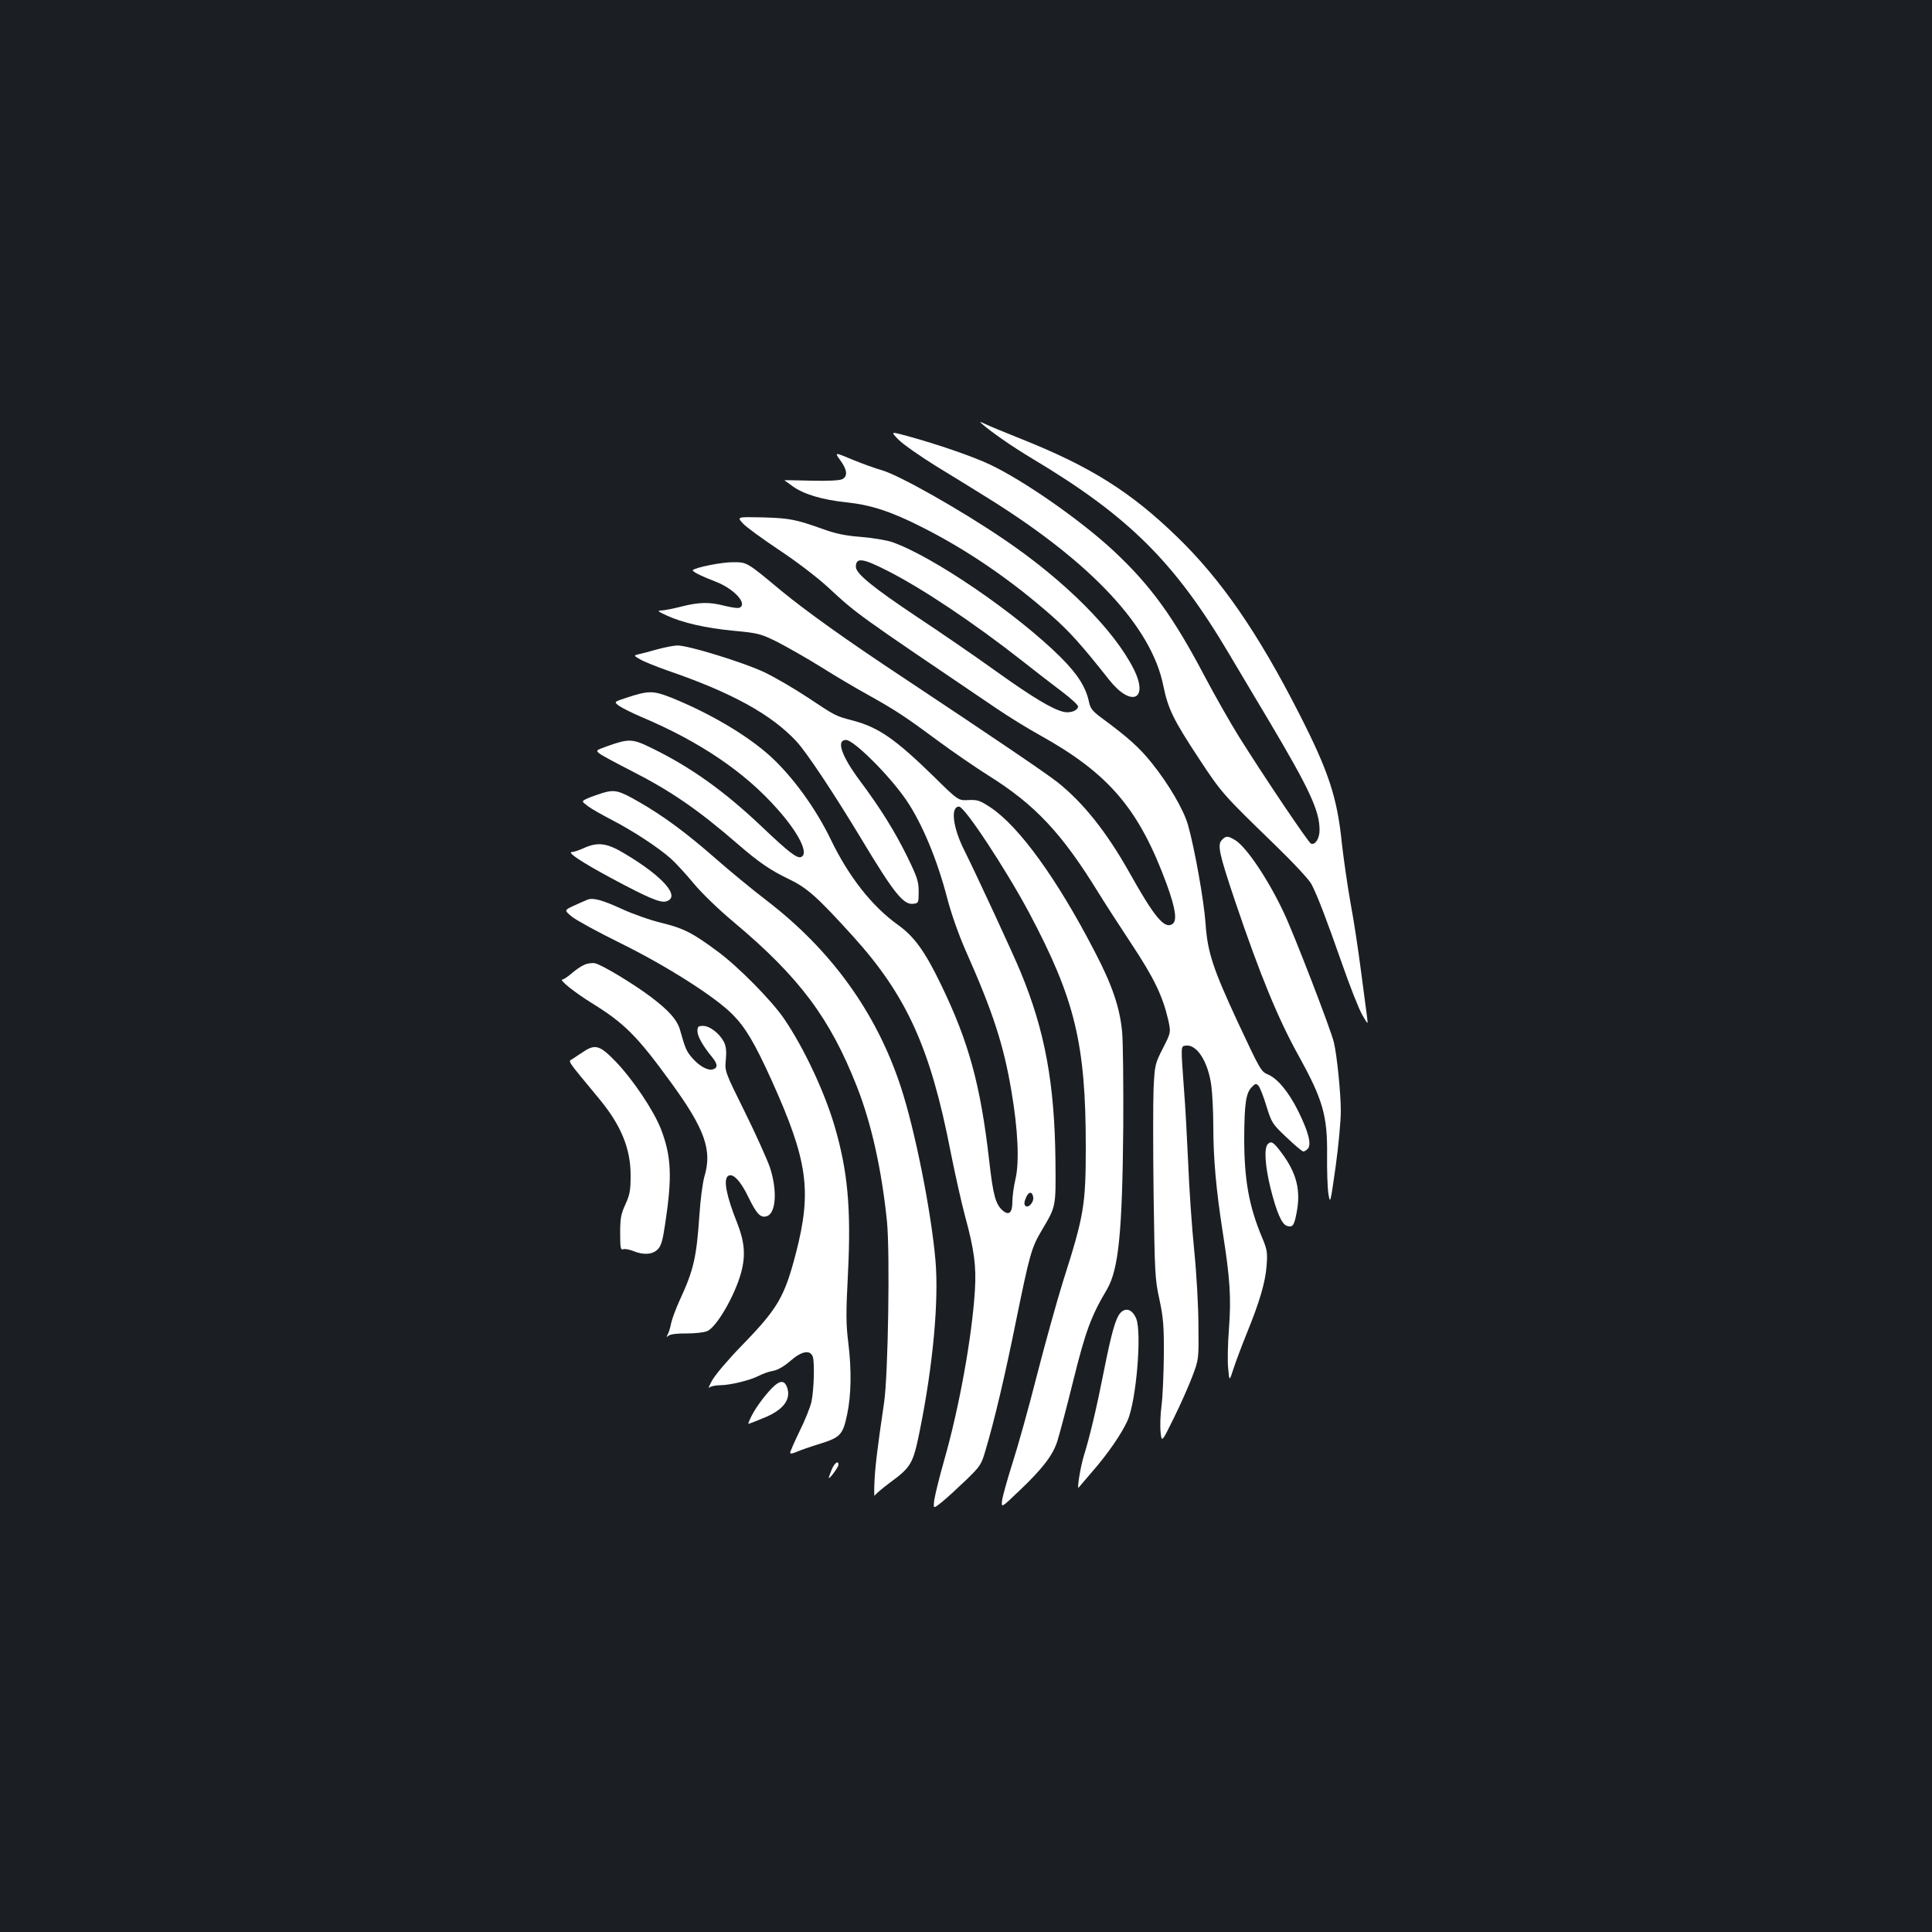 <?xml version="1.0" standalone="no"?>
<!DOCTYPE svg PUBLIC "-//W3C//DTD SVG 20010904//EN"
 "http://www.w3.org/TR/2001/REC-SVG-20010904/DTD/svg10.dtd">
<svg version="1.0" xmlns="http://www.w3.org/2000/svg"
 width="1000pt" height="1000pt" viewBox="0 0 1000 1000"
 preserveAspectRatio="xMidYMid meet">
<rect width="100%" height="100%" fill="#1b1f23"/>
<g transform="translate(0,1000) scale(0.1,-0.1)"
fill="#ffffff" stroke="none">
<path d="M5075 7813 c44 -41 161 -123 270 -188 497 -297 736 -535 1017 -1010
36 -60 128 -216 206 -346 209 -352 262 -465 262 -565 0 -43 -21 -78 -44 -71
-12 3 -245 349 -375 557 -43 69 -122 208 -176 310 -161 306 -278 468 -468 646
-170 159 -465 365 -642 449 -91 43 -268 104 -428 148 -88 24 -88 24 -46 -19
24 -24 111 -85 193 -136 83 -50 205 -126 271 -167 535 -333 845 -666 906 -969
25 -122 52 -177 187 -382 116 -176 124 -184 389 -441 99 -96 180 -183 192
-207 32 -63 76 -178 157 -409 41 -118 88 -237 105 -266 30 -52 30 -52 25 -12
-3 22 -17 128 -31 235 -14 108 -38 269 -55 358 -16 90 -36 230 -45 311 -24
235 -69 370 -220 666 -213 418 -403 694 -631 915 -242 235 -451 366 -813 510
-85 34 -168 68 -185 77 -17 8 -26 11 -21 6z"/>
<path d="M4349 7618 c36 -49 40 -83 11 -98 -13 -7 -73 -10 -160 -8 -77 2 -140
3 -140 2 0 0 19 -14 43 -31 56 -41 154 -70 277 -83 127 -13 232 -47 395 -130
232 -117 458 -272 667 -456 92 -81 153 -148 300 -334 113 -142 205 -102 127
55 -101 203 -357 459 -669 671 -226 154 -545 334 -635 360 -33 9 -102 34 -153
55 -93 39 -93 39 -63 -3z"/>
<path d="M3845 7291 c16 -18 100 -79 185 -136 91 -60 196 -140 255 -194 154
-142 137 -130 870 -626 66 -45 167 -107 225 -139 360 -200 515 -382 659 -773
46 -127 55 -189 29 -206 -41 -27 -93 36 -223 268 -117 208 -237 359 -371 466
-64 50 -325 227 -804 545 -292 193 -498 341 -626 446 -181 151 -177 148 -252
148 -58 0 -192 -27 -206 -41 -6 -6 41 -30 119 -60 96 -37 168 -117 121 -135
-7 -3 -41 2 -74 10 -80 21 -133 20 -227 -4 -43 -11 -90 -20 -104 -20 -21 0
-15 -5 28 -25 82 -38 202 -66 350 -80 127 -12 138 -15 225 -58 50 -26 153 -84
228 -131 75 -47 183 -111 240 -142 143 -80 192 -112 358 -235 80 -59 199 -141
266 -183 243 -152 380 -299 569 -606 32 -52 109 -171 171 -265 116 -175 161
-268 190 -391 15 -68 15 -68 -27 -150 -40 -79 -42 -85 -48 -205 -3 -68 -3
-317 0 -554 6 -403 7 -437 30 -540 20 -94 24 -136 23 -290 -1 -99 -6 -216 -12
-261 -6 -44 -8 -105 -5 -136 6 -55 6 -55 69 73 35 71 78 168 96 216 33 88 33
89 31 263 0 96 -10 272 -22 390 -12 118 -26 321 -31 450 -6 129 -15 303 -22
385 -16 224 -17 219 9 223 58 8 116 -83 133 -208 5 -41 10 -133 10 -205 0
-176 15 -334 49 -554 38 -242 44 -337 32 -500 -6 -74 -8 -166 -4 -204 6 -68 6
-68 28 0 12 37 43 119 68 181 67 164 97 267 103 352 5 67 3 82 -24 146 -68
162 -92 299 -92 513 1 179 9 234 39 264 18 19 23 20 35 7 7 -8 26 -55 41 -105
27 -87 30 -92 104 -162 42 -40 81 -73 87 -73 6 0 17 7 24 15 19 23 2 88 -51
195 -50 100 -107 168 -157 189 -35 15 -39 22 -156 272 -128 276 -156 361 -166
508 -8 117 -57 392 -91 511 -22 78 -100 212 -187 320 -62 78 -122 132 -252
228 -55 40 -66 54 -73 87 -16 77 -58 144 -145 231 -226 226 -668 528 -877 599
-27 9 -99 21 -159 26 -79 6 -132 17 -195 40 -143 51 -174 57 -313 61 -134 3
-134 3 -103 -31z m746 -244 c182 -92 451 -272 699 -467 63 -50 154 -120 203
-157 48 -36 87 -72 87 -79 0 -21 -38 -36 -73 -29 -58 13 -159 73 -352 211
-104 75 -289 202 -410 282 -226 151 -315 223 -315 258 0 50 35 45 161 -19z"/>
<path d="M3405 6640 c-38 -11 -83 -23 -98 -26 -28 -7 -28 -7 5 -26 17 -11 82
-37 144 -59 332 -114 537 -227 667 -367 54 -59 193 -268 340 -512 163 -271
213 -334 263 -328 28 3 29 4 29 63 0 53 -7 74 -61 185 -65 131 -138 248 -244
390 -95 128 -123 210 -71 210 40 0 224 -183 311 -310 82 -120 161 -309 213
-510 22 -83 59 -188 96 -272 140 -315 196 -487 236 -725 34 -198 42 -368 21
-456 -9 -38 -16 -91 -16 -118 0 -57 -18 -73 -52 -43 -35 32 -48 79 -68 257
-45 393 -106 615 -250 912 -83 172 -138 247 -221 307 -135 96 -256 250 -349
443 -79 163 -197 325 -314 432 -121 109 -315 223 -514 303 -92 36 -116 36
-231 -2 -64 -21 -64 -21 -36 -42 16 -11 68 -37 115 -57 303 -128 535 -285 705
-478 111 -125 163 -231 121 -247 -21 -8 -64 25 -206 160 -191 181 -364 305
-565 403 -101 50 -119 51 -231 11 -61 -22 -61 -22 -40 -39 11 -9 86 -49 164
-89 204 -104 343 -199 552 -380 106 -92 170 -136 261 -179 97 -47 146 -90 333
-296 279 -308 402 -580 506 -1115 23 -116 57 -268 76 -338 46 -169 58 -255 50
-382 -15 -241 -82 -611 -160 -882 -24 -84 -46 -175 -50 -201 -6 -48 -6 -48 41
-10 26 21 81 72 124 113 72 70 79 80 99 150 46 153 102 390 160 678 70 342 79
374 131 462 76 128 74 121 72 360 -4 399 -54 674 -180 978 -36 89 -232 511
-289 625 -62 121 -76 232 -30 232 29 0 241 -322 362 -548 238 -448 294 -679
294 -1214 0 -302 -10 -357 -117 -693 -30 -96 -91 -314 -135 -485 -43 -170
-101 -377 -128 -460 -26 -82 -50 -168 -53 -190 -5 -41 -5 -41 89 49 120 114
172 182 196 254 10 31 48 173 83 315 64 258 92 334 174 472 61 104 80 294 85
845 1 217 -1 438 -6 490 -12 125 -51 241 -142 415 -194 375 -390 646 -538 745
-56 37 -68 41 -115 39 -53 -3 -53 -3 -180 122 -198 193 -285 254 -417 289 -94
25 -88 22 -240 123 -67 44 -166 102 -221 128 -105 50 -394 139 -449 138 -17 0
-62 -9 -101 -19z m1943 -2837 c4 -26 -26 -59 -41 -44 -7 7 -6 20 3 41 14 34
33 35 38 3z"/>
<path d="M3120 5896 c-25 -8 -60 -20 -78 -28 -33 -15 -33 -15 0 -40 18 -14 75
-46 125 -72 108 -56 237 -140 304 -199 26 -23 79 -81 119 -129 41 -50 128
-134 208 -201 340 -285 499 -498 638 -853 75 -191 128 -431 155 -697 16 -164
6 -795 -15 -937 -36 -243 -47 -339 -50 -415 -2 -44 -1 -74 1 -67 3 7 38 37 78
67 111 81 121 99 155 266 69 340 100 674 82 885 -22 253 -106 675 -179 897
-126 385 -360 709 -695 966 -72 55 -191 153 -265 218 -154 135 -270 220 -397
293 -103 59 -124 64 -186 46z"/>
<path d="M6325 5653 c-25 -25 -16 -68 68 -318 129 -381 221 -606 331 -804 123
-223 147 -306 145 -508 -1 -81 2 -173 7 -203 9 -54 10 -50 37 140 15 107 27
238 27 290 0 90 -20 290 -36 355 -14 62 -208 565 -259 671 -80 171 -193 339
-251 375 -38 23 -48 24 -69 2z"/>
<path d="M3021 5610 c-24 -11 -51 -20 -60 -20 -30 0 50 -53 208 -138 185 -99
247 -125 277 -118 81 21 -11 128 -215 249 -90 54 -137 60 -210 27z"/>
<path d="M3040 5343 c-8 -3 -39 -17 -68 -30 -52 -24 -52 -24 -13 -57 22 -18
135 -80 253 -138 239 -118 487 -276 578 -367 68 -68 116 -149 204 -343 187
-415 209 -571 126 -893 -59 -227 -93 -287 -281 -480 -69 -71 -138 -152 -153
-180 -15 -27 -22 -44 -15 -37 7 6 31 12 54 12 53 0 156 25 203 49 21 11 55 23
76 26 24 5 56 24 87 51 58 51 102 59 116 22 10 -31 6 -173 -7 -234 -6 -27 -33
-95 -61 -151 -27 -56 -49 -106 -49 -112 0 -7 12 -5 33 4 17 8 72 27 121 42
106 33 119 47 141 153 21 100 23 230 6 368 -12 95 -13 151 -2 360 17 337 -1
532 -70 766 -53 179 -161 408 -262 555 -64 93 -235 267 -341 345 -130 97 -177
121 -291 149 -59 14 -152 47 -208 73 -101 46 -148 59 -177 47z"/>
<path d="M3024 5006 c-17 -7 -47 -28 -66 -45 -20 -17 -41 -31 -47 -31 -20 0
62 -66 149 -120 172 -106 237 -171 413 -413 176 -242 214 -350 173 -487 -9
-30 -21 -121 -26 -201 -15 -217 -29 -281 -101 -437 -21 -46 -41 -100 -45 -120
-4 -20 -11 -46 -17 -57 -9 -17 -8 -18 4 -8 8 7 47 12 92 11 43 0 91 5 107 12
49 20 144 185 176 303 24 89 18 159 -20 256 -56 140 -72 223 -49 243 24 20 65
-21 108 -111 42 -86 62 -106 94 -96 48 15 55 134 16 253 -15 42 -73 172 -130
287 -104 210 -104 210 -98 271 4 44 1 68 -10 91 -23 44 -73 83 -108 83 -25 0
-29 -4 -29 -28 0 -26 29 -77 77 -135 28 -35 29 -54 3 -62 -25 -8 -70 16 -107
59 -29 33 -36 48 -62 141 -14 54 -57 103 -152 175 -92 69 -253 166 -289 174
-14 3 -39 0 -56 -8z"/>
<path d="M3021 4557 c-19 -12 -44 -29 -56 -37 -25 -17 -40 6 136 -207 113
-136 164 -259 163 -398 0 -76 -4 -99 -27 -149 -23 -50 -27 -72 -27 -148 0 -77
2 -89 16 -84 8 3 31 -1 51 -9 53 -22 100 -19 127 8 18 18 26 45 39 133 37 243
32 350 -22 490 -38 97 -146 258 -235 350 -80 83 -105 91 -165 51z"/>
<path d="M6562 4078 c-20 -20 -14 -113 14 -227 31 -124 58 -188 85 -196 29 -9
37 0 49 62 25 120 2 212 -79 319 -40 53 -51 60 -69 42z"/>
<path d="M5798 3203 c-24 -28 -45 -102 -84 -298 -38 -193 -74 -344 -104 -440
-17 -55 -37 -176 -27 -165 2 3 33 39 69 81 83 95 154 199 184 266 45 100 75
454 45 528 -20 48 -55 60 -83 28z"/>
<path d="M4009 2828 c-37 -33 -93 -106 -118 -155 -12 -24 -20 -43 -17 -43 2 0
37 13 77 30 103 41 145 96 123 159 -12 34 -33 37 -65 9z"/>
<path d="M4305 2394 c-8 -20 -15 -39 -15 -43 0 -12 49 54 50 67 0 25 -20 11
-35 -24z"/>
</g>
</svg>
